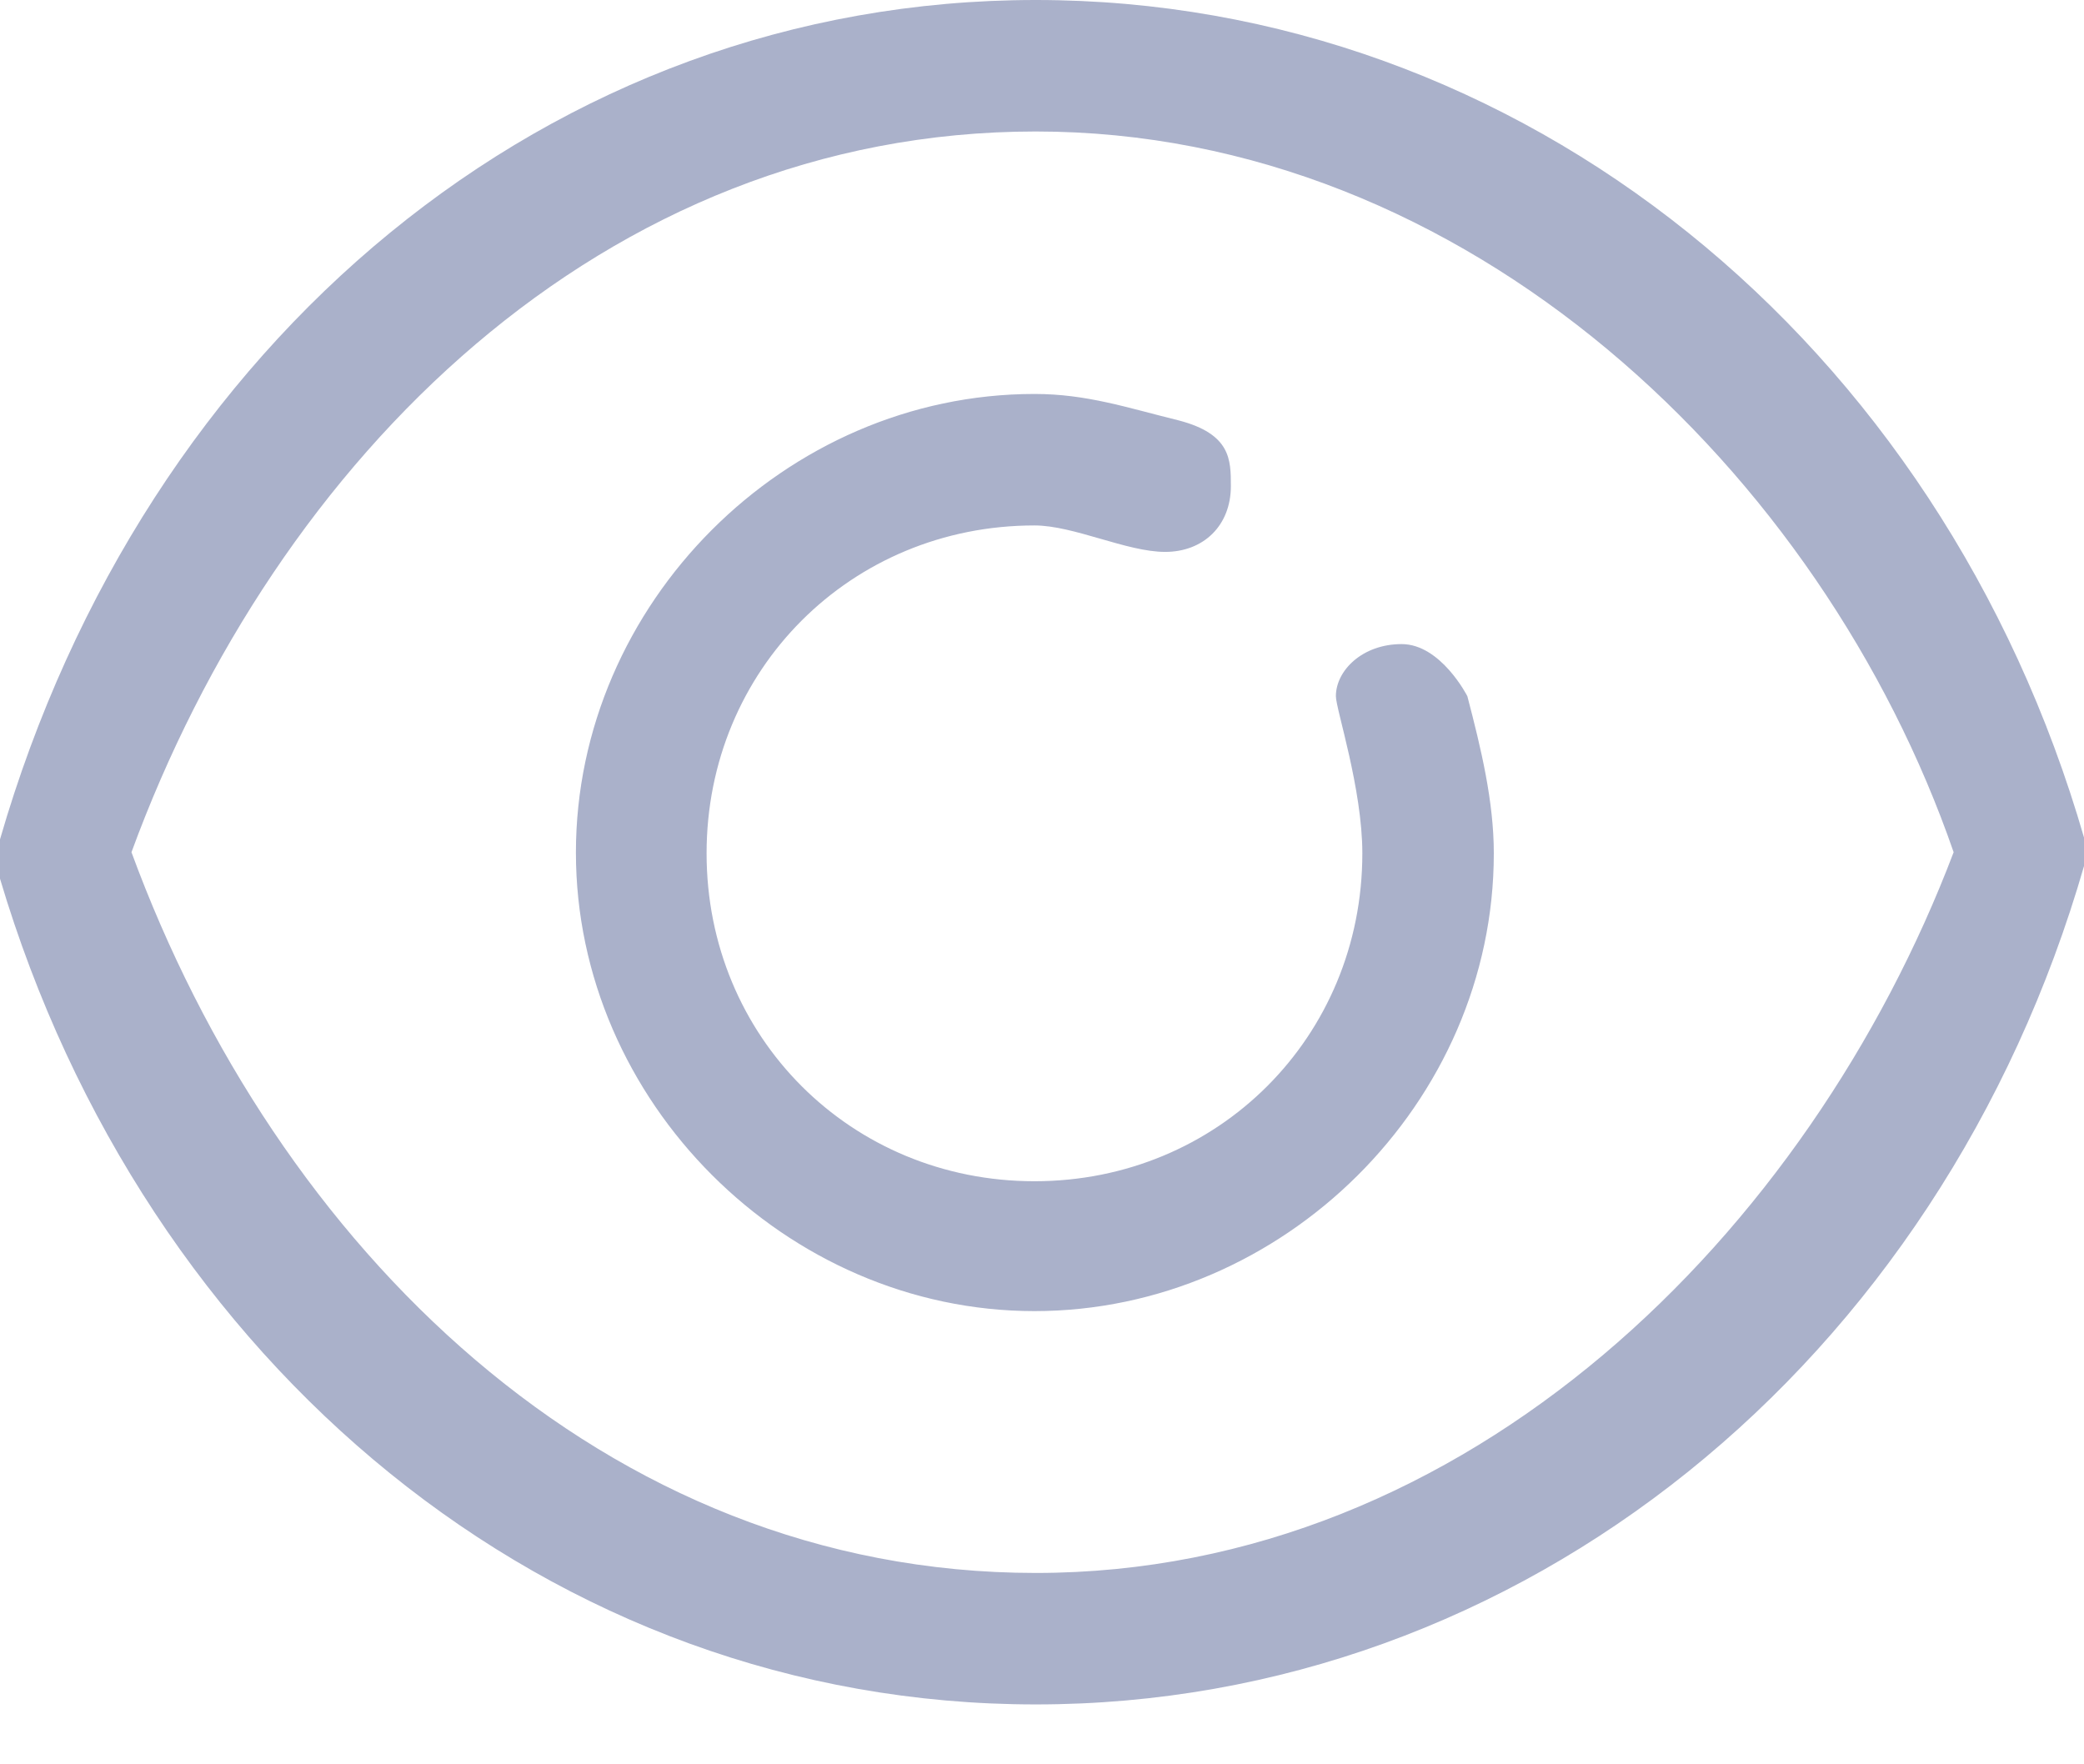 <?xml version="1.0" standalone="no"?><!DOCTYPE svg PUBLIC "-//W3C//DTD SVG 1.1//EN" "http://www.w3.org/Graphics/SVG/1.1/DTD/svg11.dtd"><svg t="1719069988916" class="icon" viewBox="0 0 1210 1024" version="1.1" xmlns="http://www.w3.org/2000/svg" p-id="5909" xmlns:xlink="http://www.w3.org/1999/xlink" width="236.328" height="200"><path d="M601.367 0C882.967 0 1126.865 197.818 1210.182 486.865v15.36c-83.316 289.513-327.215 487.331-608.815 487.331S83.782 791.738 0 510.138v-22.807C83.782 197.818 319.767 0 601.367 0z m0 913.222c251.345 0 449.164-197.818 532.945-418.444C1057.978 274.153 852.247 76.335 601.367 76.335S160.116 266.24 76.335 494.778c83.782 228.073 273.687 418.444 525.033 418.444z m265.961-417.792c0 144.756-122.415 265.775-266.705 265.775-144.291 0-266.24-121.949-266.24-266.24 0-144.291 121.484-266.24 266.24-266.24 30.348 0 53.527 7.913 83.782 15.36 30.255 7.913 30.255 22.807 30.255 38.167 0 22.807-15.825 38.167-38.167 38.167-22.342 0-53.062-15.36-75.869-15.36-106.589 0-190.371 83.782-190.371 190.371 0 106.682 83.782 190.371 190.371 190.371s190.371-83.782 190.371-190.371c0-37.609-15.36-83.782-15.36-91.229 0-14.895 15.36-30.255 38.167-30.255 22.807 0 38.167 30.255 38.167 30.255 7.913 30.255 15.36 60.975 15.36 91.229z" fill="#AAB1CA" p-id="5910"></path></svg>